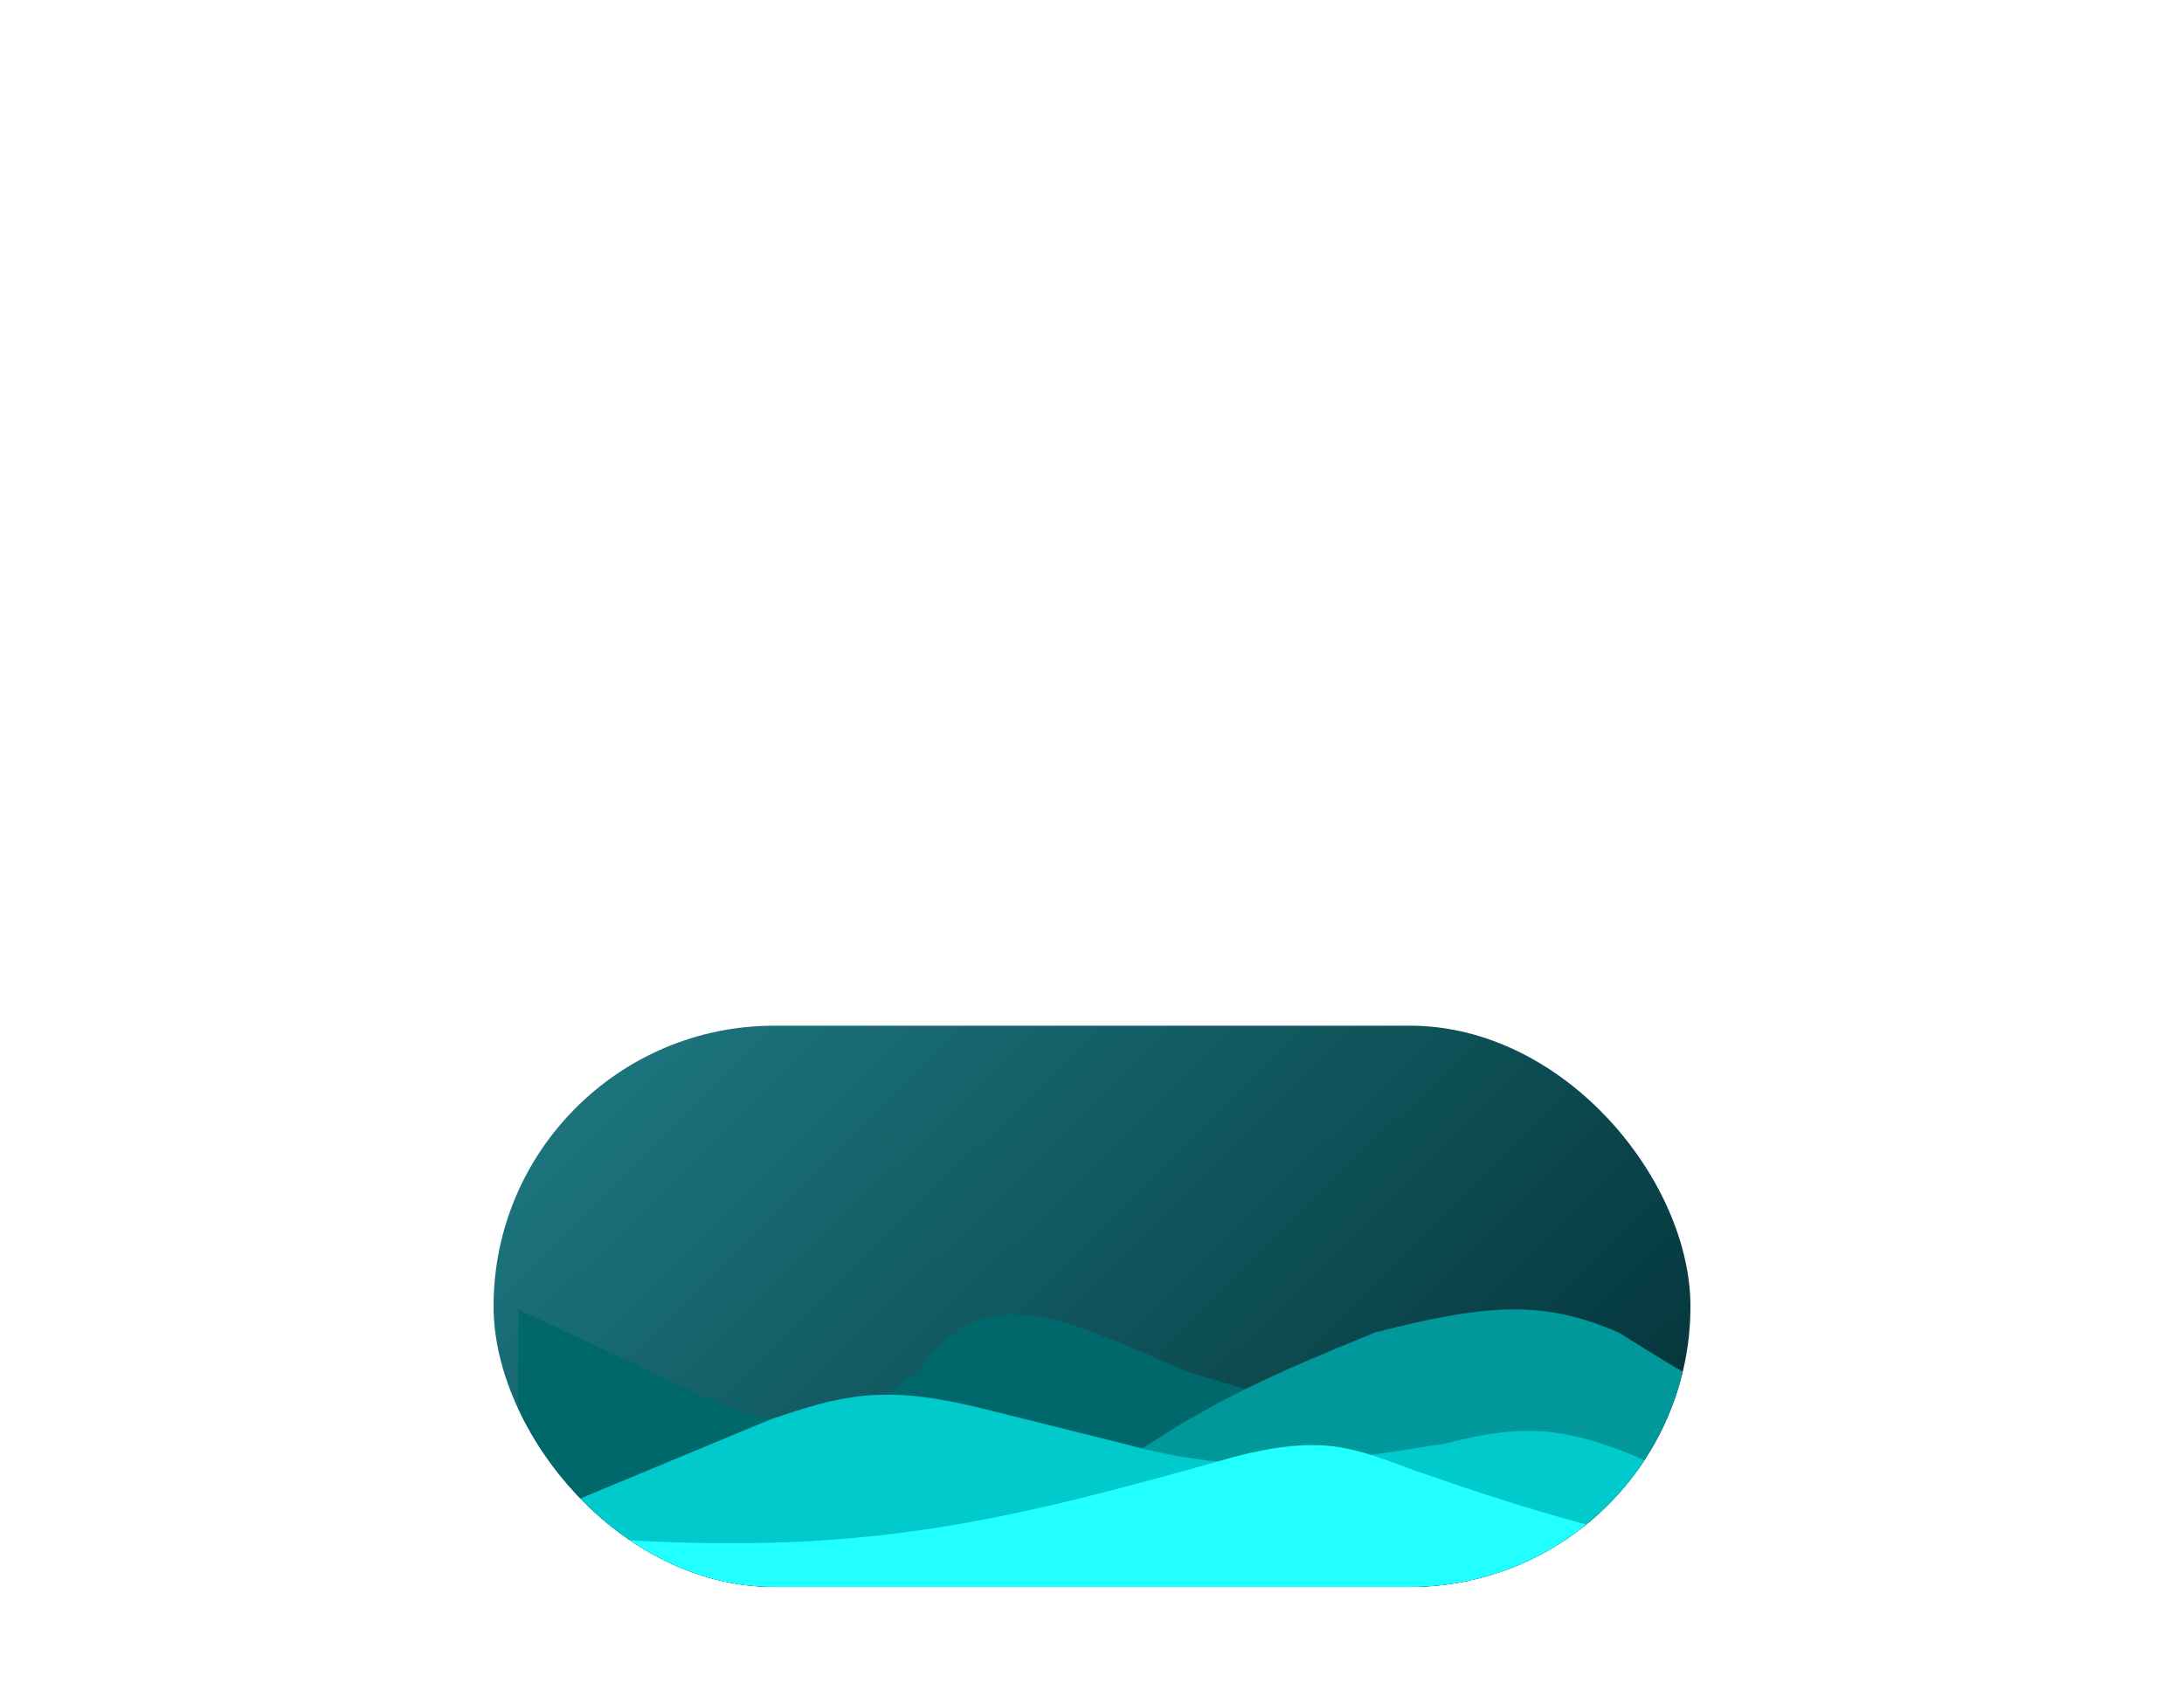 <svg width="354" height="274" viewBox="0 0 354 274" fill="none" xmlns="http://www.w3.org/2000/svg">
<g filter="url(#filter0_dddddd_77_12386)">
<g clip-path="url(#clip0_77_12386)">
<rect x="80" y="3" width="194" height="91" rx="45.5" fill="url(#paint0_linear_77_12386)"/>
<g filter="url(#filter1_d_77_12386)">
<path d="M90.07 62.173L62.007 48.983V83.723C61.854 93.525 64.152 98.147 82.97 101H535.361C550.537 99.078 555.019 97.064 557 92.083V33.007C542.323 30.693 535.643 33.092 526.57 44.153C510.42 42.956 497.844 44.527 472.811 48.983C458.972 49.874 448.527 45.518 429.533 37.094C408.923 28.521 397.892 24.289 396.736 37.094L396.57 37.392C392.039 45.58 389.448 50.261 367.658 52.885C356.62 52.272 349.452 49.372 336.8 44.253L336.552 44.153C322.405 40.669 314.352 41.372 299.698 48.983L258.449 69.604C243.93 73.863 236.15 76.595 209.761 69.604C199.584 67.577 191.767 65.597 170.202 59.015C149.249 49.788 137.226 43.984 126.924 59.015C123.318 61.282 121.846 62.782 119.824 65.703C109.75 67.447 104.385 69 90.07 62.173Z" fill="#00686B"/>
</g>
<g filter="url(#filter2_d_77_12386)">
<path d="M92.625 77.587C87.25 78.73 82.93 79.875 72.212 83.084C71.226 90.804 73.311 94.841 86.469 101H531.031C542.002 98.578 547.814 96.737 546.908 77.587L516.125 62.114C504.72 57.405 498.118 55.238 482.751 59.671L459.097 66.797C440.093 73.124 428.095 70.982 406.605 66.797C394.815 63.169 388.22 63.297 376.471 69.037C365.815 74.768 359.674 77.798 348.605 83.084C331.443 88.495 321.082 88.143 301.621 83.084C275.376 73.066 262.038 66.388 240.38 52.749C228.488 47.606 219.629 47.896 200.849 52.749C184.527 59.418 175.623 63.328 162.29 72.09C150.813 78.954 141.663 79.946 121.463 77.587C111.897 73.835 105.865 73.197 92.625 77.587Z" fill="#00989A"/>
</g>
<g filter="url(#filter3_d_77_12386)">
<path d="M526.375 79.639C531.75 80.584 536.07 81.531 546.788 84.185C547.774 90.569 545.689 93.907 532.531 99H87.969C76.998 96.997 71.186 95.475 72.092 79.639L102.875 66.845C114.28 62.95 120.882 61.158 136.249 64.824L159.903 70.717C178.907 75.948 190.905 74.178 212.395 70.717C224.185 67.716 230.78 67.823 242.529 72.569C253.185 77.308 259.326 79.814 270.395 84.185C287.557 88.659 297.918 88.368 317.379 84.185C343.624 75.901 356.962 70.379 378.62 59.1C390.512 54.848 399.371 55.087 418.151 59.1C434.473 64.615 443.377 67.848 456.71 75.094C468.187 80.769 477.337 81.59 497.537 79.639C507.103 76.536 513.135 76.009 526.375 79.639Z" fill="#00CACB"/>
</g>
<g filter="url(#filter4_d_77_12386)">
<path d="M178.214 72.857C138.959 83.962 116.636 89.188 72.893 85.978C71.884 88.031 71.533 89.14 72.893 90.732C78.385 98.659 82.268 99.326 89.096 101H528.852C542.04 98.775 544.761 96.158 547 90.732L471.817 78.752C451.851 75.063 440.369 75.594 419.642 78.752C393.949 83.45 379.114 86.891 352.237 93.774C329.708 96.159 317.082 95.557 294.553 93.774C260.1 90.272 240.931 86.947 207.38 75.139C197.751 71.638 192.9 69.106 178.214 72.857Z" fill="#22FFFF"/>
</g>
</g>
</g>
<defs>
<filter id="filter0_dddddd_77_12386" x="0" y="0.148" width="354" height="273.852" filterUnits="userSpaceOnUse" color-interpolation-filters="sRGB">
<feFlood flood-opacity="0" result="BackgroundImageFix"/>
<feColorMatrix in="SourceAlpha" type="matrix" values="0 0 0 0 0 0 0 0 0 0 0 0 0 0 0 0 0 0 127 0" result="hardAlpha"/>
<feOffset dy="0.559"/>
<feGaussianBlur stdDeviation="1.107"/>
<feColorMatrix type="matrix" values="0 0 0 0 0 0 0 0 0 0 0 0 0 0 0 0 0 0 0.047 0"/>
<feBlend mode="normal" in2="BackgroundImageFix" result="effect1_dropShadow_77_12386"/>
<feColorMatrix in="SourceAlpha" type="matrix" values="0 0 0 0 0 0 0 0 0 0 0 0 0 0 0 0 0 0 127 0" result="hardAlpha"/>
<feOffset dy="2.624"/>
<feGaussianBlur stdDeviation="2.66"/>
<feColorMatrix type="matrix" values="0 0 0 0 0 0 0 0 0 0 0 0 0 0 0 0 0 0 0.065 0"/>
<feBlend mode="normal" in2="effect1_dropShadow_77_12386" result="effect2_dropShadow_77_12386"/>
<feColorMatrix in="SourceAlpha" type="matrix" values="0 0 0 0 0 0 0 0 0 0 0 0 0 0 0 0 0 0 127 0" result="hardAlpha"/>
<feOffset dy="7.165"/>
<feGaussianBlur stdDeviation="5.009"/>
<feColorMatrix type="matrix" values="0 0 0 0 0 0 0 0 0 0 0 0 0 0 0 0 0 0 0.079 0"/>
<feBlend mode="normal" in2="effect2_dropShadow_77_12386" result="effect3_dropShadow_77_12386"/>
<feColorMatrix in="SourceAlpha" type="matrix" values="0 0 0 0 0 0 0 0 0 0 0 0 0 0 0 0 0 0 127 0" result="hardAlpha"/>
<feOffset dy="16.347"/>
<feGaussianBlur stdDeviation="8.935"/>
<feColorMatrix type="matrix" values="0 0 0 0 0 0 0 0 0 0 0 0 0 0 0 0 0 0 0.094 0"/>
<feBlend mode="normal" in2="effect3_dropShadow_77_12386" result="effect4_dropShadow_77_12386"/>
<feColorMatrix in="SourceAlpha" type="matrix" values="0 0 0 0 0 0 0 0 0 0 0 0 0 0 0 0 0 0 127 0" result="hardAlpha"/>
<feOffset dy="36.597"/>
<feGaussianBlur stdDeviation="16.711"/>
<feColorMatrix type="matrix" values="0 0 0 0 0 0 0 0 0 0 0 0 0 0 0 0 0 0 0.117 0"/>
<feBlend mode="normal" in2="effect4_dropShadow_77_12386" result="effect5_dropShadow_77_12386"/>
<feColorMatrix in="SourceAlpha" type="matrix" values="0 0 0 0 0 0 0 0 0 0 0 0 0 0 0 0 0 0 127 0" result="hardAlpha"/>
<feOffset dy="100"/>
<feGaussianBlur stdDeviation="40"/>
<feColorMatrix type="matrix" values="0 0 0 0 0 0 0 0 0 0 0 0 0 0 0 0 0 0 0.18 0"/>
<feBlend mode="normal" in2="effect5_dropShadow_77_12386" result="effect6_dropShadow_77_12386"/>
<feBlend mode="normal" in="SourceGraphic" in2="effect6_dropShadow_77_12386" result="shape"/>
</filter>
<filter id="filter1_d_77_12386" x="62" y="8" width="538" height="114" filterUnits="userSpaceOnUse" color-interpolation-filters="sRGB">
<feFlood flood-opacity="0" result="BackgroundImageFix"/>
<feColorMatrix in="SourceAlpha" type="matrix" values="0 0 0 0 0 0 0 0 0 0 0 0 0 0 0 0 0 0 127 0" result="hardAlpha"/>
<feOffset dx="22"/>
<feGaussianBlur stdDeviation="10.5"/>
<feComposite in2="hardAlpha" operator="out"/>
<feColorMatrix type="matrix" values="0 0 0 0 0 0 0 0 0 0 0 0 0 0 0 0 0 0 0.25 0"/>
<feBlend mode="normal" in2="BackgroundImageFix" result="effect1_dropShadow_77_12386"/>
<feBlend mode="normal" in="SourceGraphic" in2="effect1_dropShadow_77_12386" result="shape"/>
</filter>
<filter id="filter2_d_77_12386" x="72" y="28" width="518" height="94" filterUnits="userSpaceOnUse" color-interpolation-filters="sRGB">
<feFlood flood-opacity="0" result="BackgroundImageFix"/>
<feColorMatrix in="SourceAlpha" type="matrix" values="0 0 0 0 0 0 0 0 0 0 0 0 0 0 0 0 0 0 127 0" result="hardAlpha"/>
<feOffset dx="22"/>
<feGaussianBlur stdDeviation="10.5"/>
<feComposite in2="hardAlpha" operator="out"/>
<feColorMatrix type="matrix" values="0 0 0 0 0 0 0 0 0 0 0 0 0 0 0 0 0 0 0.25 0"/>
<feBlend mode="normal" in2="BackgroundImageFix" result="effect1_dropShadow_77_12386"/>
<feBlend mode="normal" in="SourceGraphic" in2="effect1_dropShadow_77_12386" result="shape"/>
</filter>
<filter id="filter3_d_77_12386" x="72" y="35" width="518" height="85" filterUnits="userSpaceOnUse" color-interpolation-filters="sRGB">
<feFlood flood-opacity="0" result="BackgroundImageFix"/>
<feColorMatrix in="SourceAlpha" type="matrix" values="0 0 0 0 0 0 0 0 0 0 0 0 0 0 0 0 0 0 127 0" result="hardAlpha"/>
<feOffset dx="22"/>
<feGaussianBlur stdDeviation="10.5"/>
<feComposite in2="hardAlpha" operator="out"/>
<feColorMatrix type="matrix" values="0 0 0 0 0 0 0 0 0 0 0 0 0 0 0 0 0 0 0.25 0"/>
<feBlend mode="normal" in2="BackgroundImageFix" result="effect1_dropShadow_77_12386"/>
<feBlend mode="normal" in="SourceGraphic" in2="effect1_dropShadow_77_12386" result="shape"/>
</filter>
<filter id="filter4_d_77_12386" x="72" y="50" width="518" height="72" filterUnits="userSpaceOnUse" color-interpolation-filters="sRGB">
<feFlood flood-opacity="0" result="BackgroundImageFix"/>
<feColorMatrix in="SourceAlpha" type="matrix" values="0 0 0 0 0 0 0 0 0 0 0 0 0 0 0 0 0 0 127 0" result="hardAlpha"/>
<feOffset dx="22"/>
<feGaussianBlur stdDeviation="10.5"/>
<feComposite in2="hardAlpha" operator="out"/>
<feColorMatrix type="matrix" values="0 0 0 0 0 0 0 0 0 0 0 0 0 0 0 0 0 0 0.25 0"/>
<feBlend mode="normal" in2="BackgroundImageFix" result="effect1_dropShadow_77_12386"/>
<feBlend mode="normal" in="SourceGraphic" in2="effect1_dropShadow_77_12386" result="shape"/>
</filter>
<linearGradient id="paint0_linear_77_12386" x1="109.722" y1="3" x2="227.02" y2="121.967" gradientUnits="userSpaceOnUse">
<stop stop-color="#1C737C"/>
<stop offset="1" stop-color="#033338"/>
</linearGradient>
<clipPath id="clip0_77_12386">
<rect x="80" y="3" width="194" height="91" rx="45.5" fill="white"/>
</clipPath>
</defs>
</svg>
